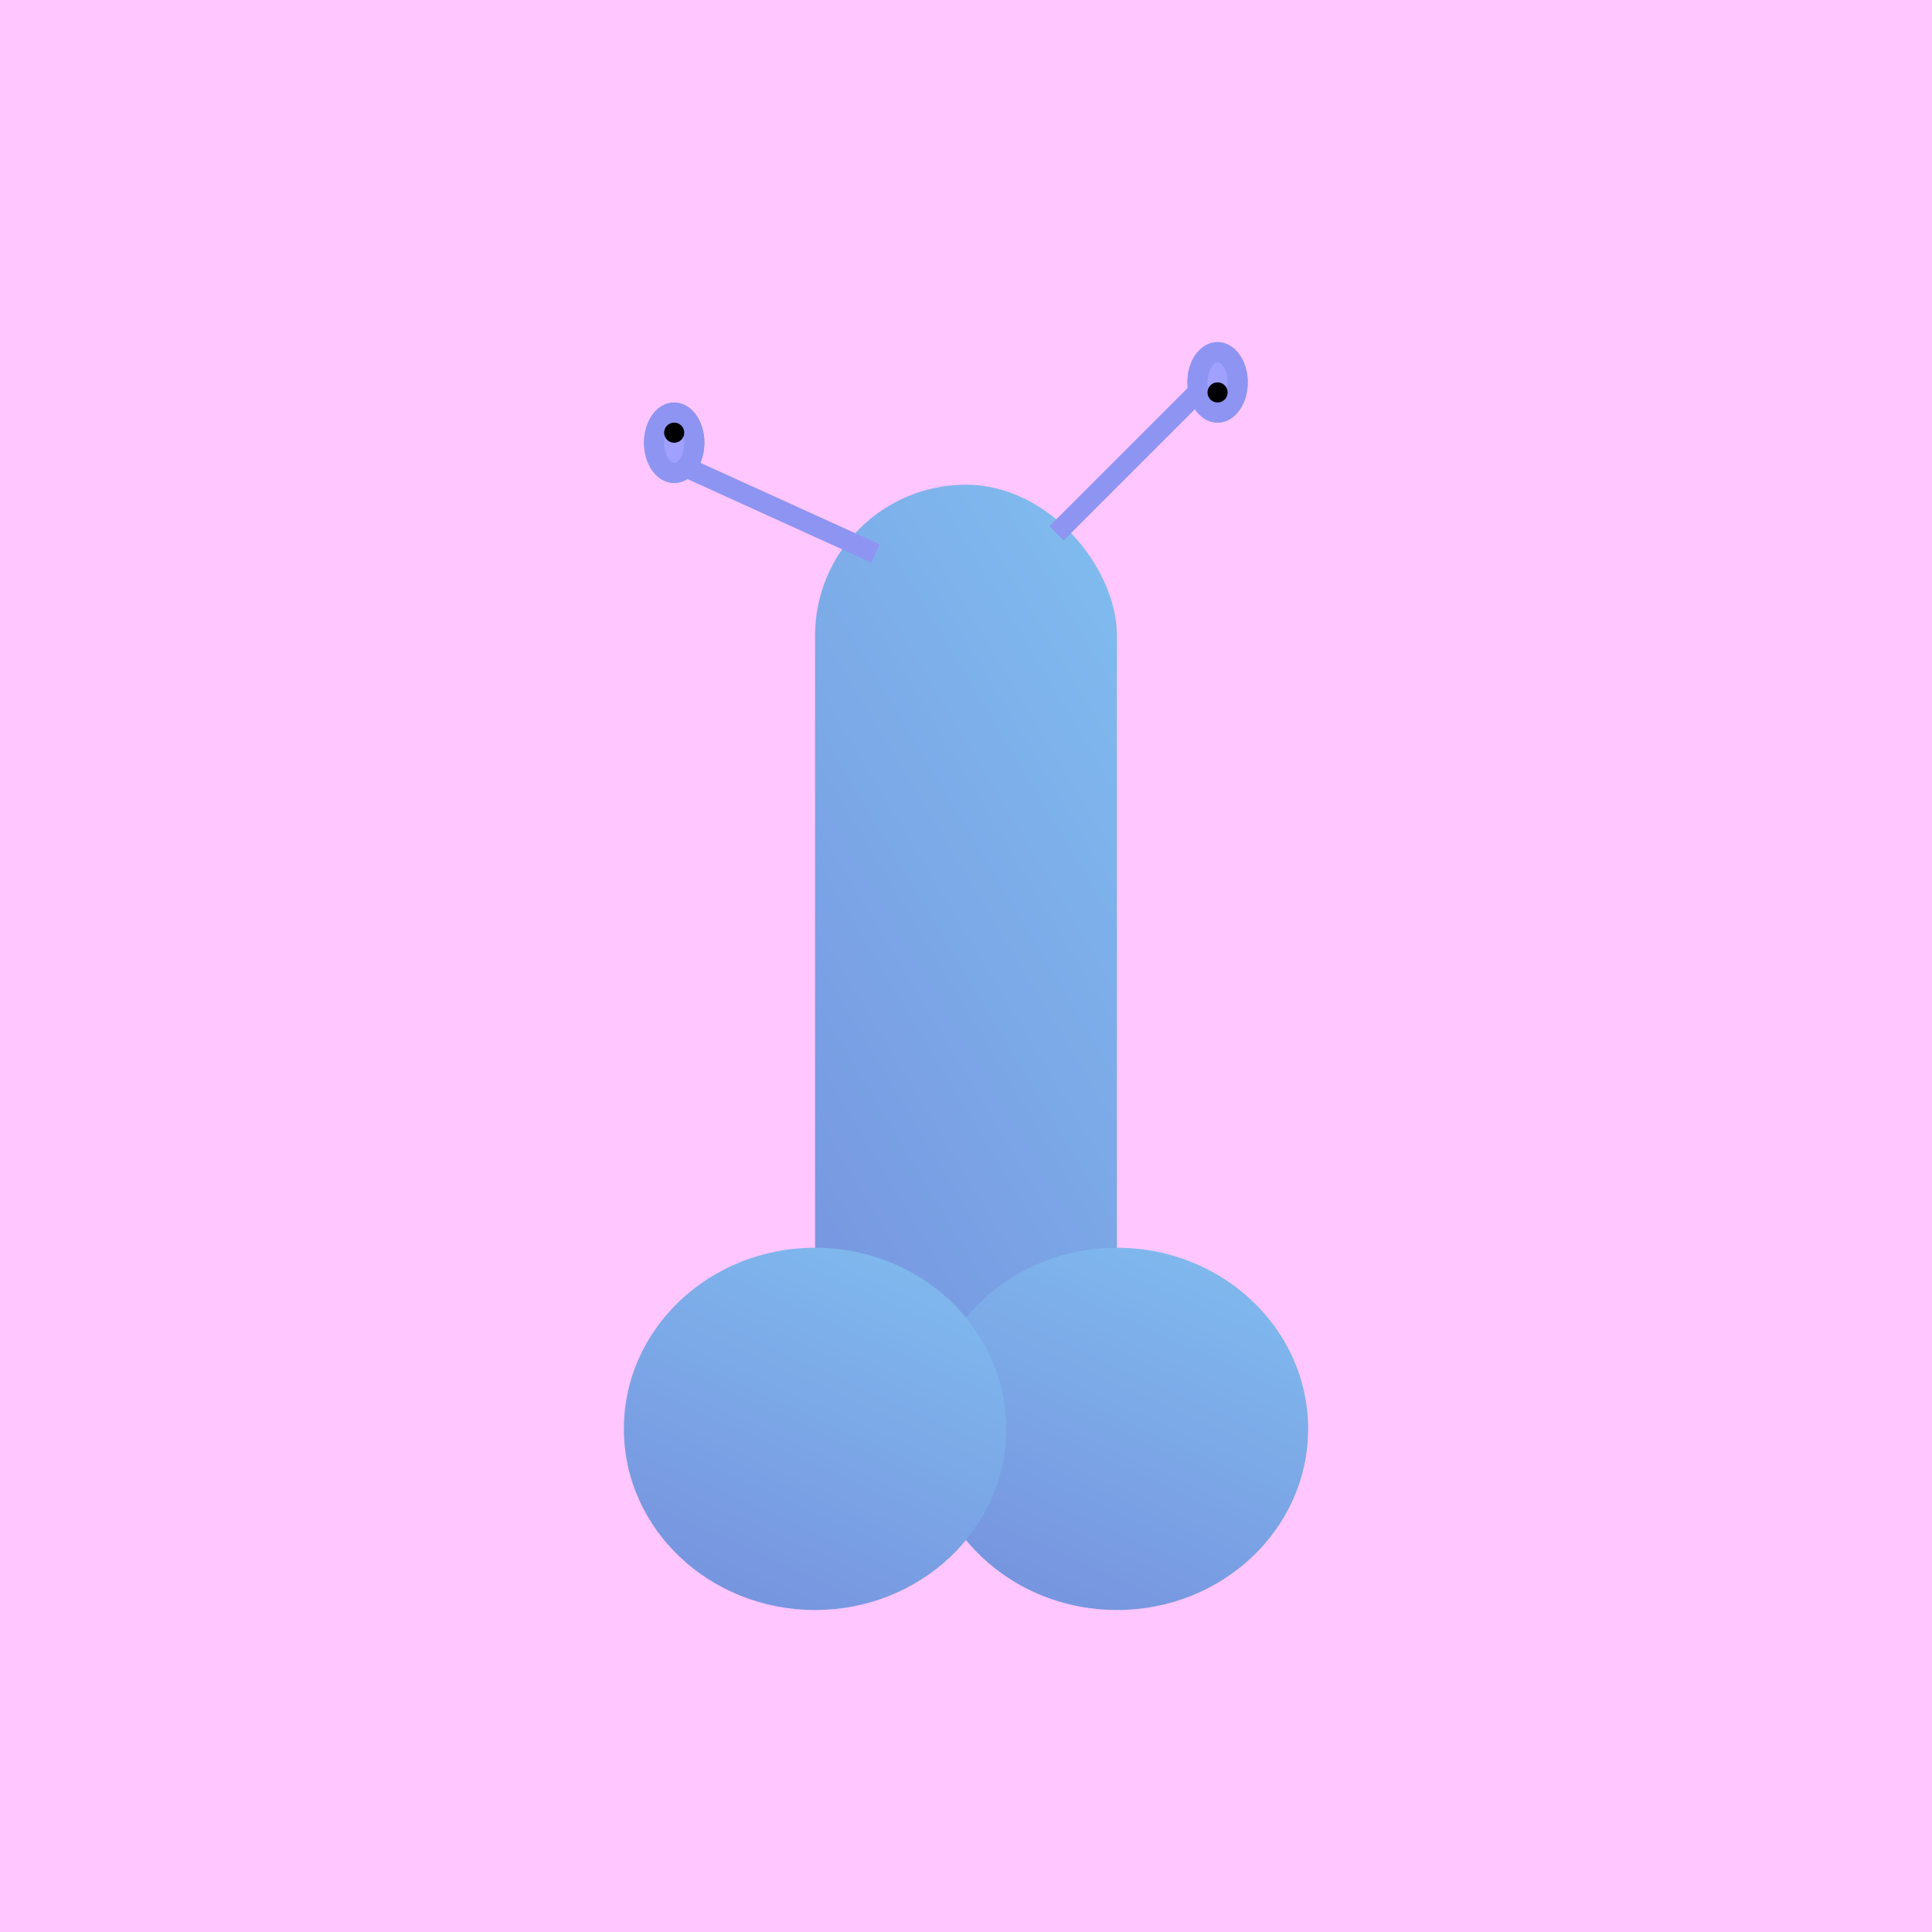 <svg width="600" height="600" viewBox="0 0 96 96" xmlns="http://www.w3.org/2000/svg">
			<title>hat 5</title>	
			<defs><linearGradient id="blue-to-blue-45" x1="1.015" y1="-0.888" x2="-0.045" y2="1.333" gradientUnits="objectBoundingBox">
			<stop offset="0" stop-color="#6f73d2"/>
			<stop offset="1" stop-color="#83c9f4"/>
		</linearGradient></defs>
			<rect width="96" height="96" fill="#ffc6ff"/><g id="dick" transform="translate(96 98) rotate(180)">
      <rect width="15" height="51.915" rx="7.5" transform="translate(40.5 22)" fill="url(#blue-to-blue-45)"/>
      <ellipse cx="9.5" cy="9" rx="9.5" ry="9" transform="translate(31 18)" fill="url(#blue-to-blue-45)"/>
      <ellipse cx="9.5" cy="9" rx="9.5" ry="9" transform="translate(46 18)" fill="url(#blue-to-blue-45)"/>
    </g><g id="alien-eyes">
			<line id="right-antenna" y1="7" x2="7" transform="translate(52.5 19.5)" fill="none" stroke="#8e94f2" stroke-width="1"/>
			<line id="left-antenna" x1="11" y1="5" transform="translate(32.5 22.5)" fill="none" stroke="#8e94f2" stroke-width="1"/>
			<g id="left-eyes" transform="translate(32 20)" fill="#9fa0ff" stroke="#8e94f2" stroke-width="1">
				<ellipse cx="1.5" cy="2" rx="1.5" ry="2" stroke="none"/>
				<ellipse cx="1.5" cy="2" rx="1" ry="1.5" fill="none"/>
			</g>
			<g id="right-eyes" transform="translate(59 17)" fill="#9fa0ff" stroke="#8e94f2" stroke-width="1">
				<ellipse cx="1.5" cy="2" rx="1.5" ry="2" stroke="none"/>
				<ellipse cx="1.5" cy="2" rx="1" ry="1.5" fill="none"/>
			</g>
			<g id="left-pupil" transform="translate(33 21)" fill="#000">
				<circle cx="0.5" cy="0.5" r="0.5"/>
			</g>
			<g id="right-pupil" transform="translate(60 19)" fill="#000">
				<circle cx="0.5" cy="0.5" r="0.5"/>
			</g>
		</g>
		</svg>